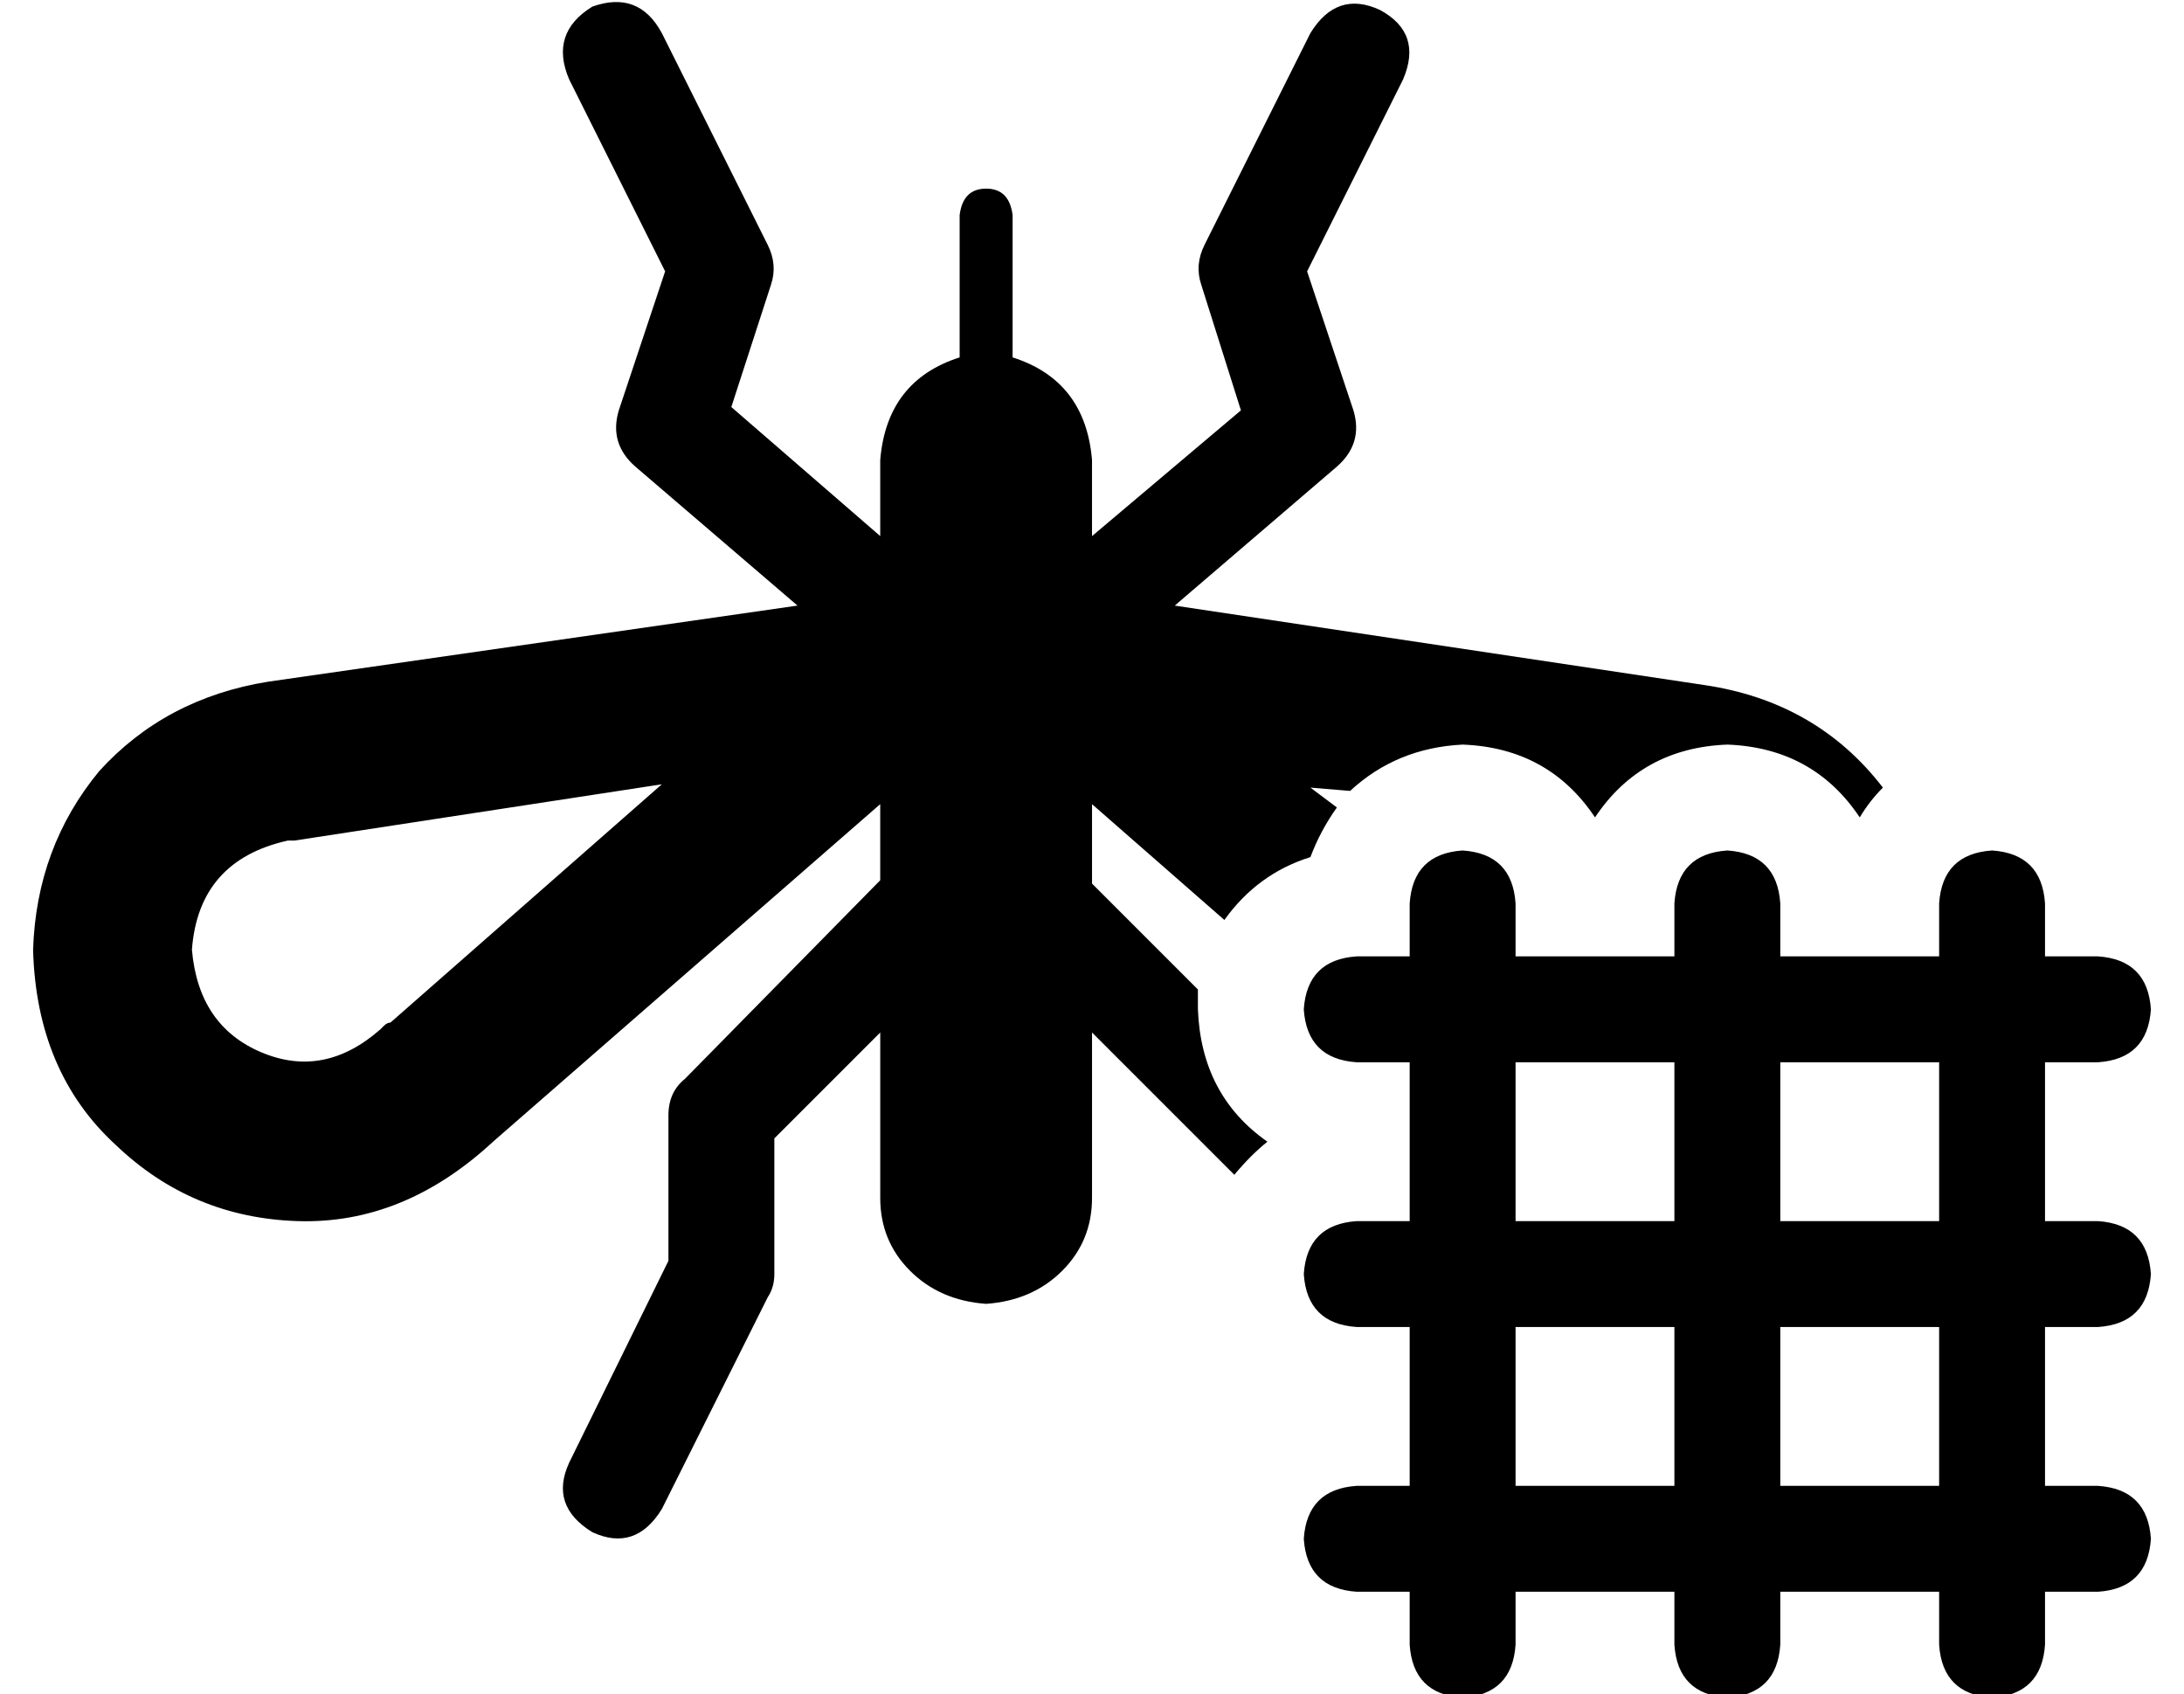 <?xml version="1.0" standalone="no"?>
<!DOCTYPE svg PUBLIC "-//W3C//DTD SVG 1.1//EN" "http://www.w3.org/Graphics/SVG/1.1/DTD/svg11.dtd" >
<svg xmlns="http://www.w3.org/2000/svg" xmlns:xlink="http://www.w3.org/1999/xlink" version="1.1" viewBox="-10 -40 660 512">
   <path fill="currentColor"
d="M169 423q-13 -8 -7 -21l30 -61v0v-44v0q0 -7 5 -11l59 -60v0v-23v0l-117 102v0q-27 25 -59 24t-55 -23q-24 -22 -25 -59q1 -31 20 -54q20 -22 51 -27l160 -23v0l-49 -42v0q-8 -7 -5 -17l14 -42v0l-29 -58v0q-6 -14 7 -22q14 -5 21 8l32 64v0q3 6 1 12l-12 37v0l45 39v0
v-23v0q2 -24 24 -31v-43v0q1 -8 8 -8t8 8v43v0q22 7 24 31v23v0l45 -38v0l-12 -38v0q-2 -6 1 -12l32 -64v0q8 -13 21 -7q13 7 7 21l-29 58v0l14 42v0q3 10 -5 17l-49 42v0l160 24v0q34 5 54 31q-4 4 -7 9q-14 -21 -40 -22q-26 1 -40 22q-14 -21 -40 -22q-20 1 -34 14l-12 -1
v0l8 6v0q-5 7 -8 15q-16 5 -26 19l-40 -35v0v24v0l32 32v0v6q1 26 21 40q-5 4 -10 10l-43 -43v0v50v0q0 13 -9 22t-23 10q-14 -1 -23 -10t-9 -22v-50v0l-32 32v0v41v0q0 4 -2 7l-32 64v0q-8 13 -21 7v0zM105 271l1 -1v0v0q1 -1 2 -1l82 -72v0l-111 17v0h-1h-1q-27 6 -29 33
q2 23 21 31t36 -7v0zM512 217q15 1 16 16v16v0h48v0v-16v0q1 -15 16 -16q15 1 16 16v16v0h16v0q15 1 16 16q-1 15 -16 16h-16v0v48v0h16v0q15 1 16 16q-1 15 -16 16h-16v0v48v0h16v0q15 1 16 16q-1 15 -16 16h-16v0v16v0q-1 15 -16 16q-15 -1 -16 -16v-16v0h-48v0v16v0
q-1 15 -16 16q-15 -1 -16 -16v-16v0h-48v0v16v0q-1 15 -16 16q-15 -1 -16 -16v-16v0h-16v0q-15 -1 -16 -16q1 -15 16 -16h16v0v-48v0h-16v0q-15 -1 -16 -16q1 -15 16 -16h16v0v-48v0h-16v0q-15 -1 -16 -16q1 -15 16 -16h16v0v-16v0q1 -15 16 -16q15 1 16 16v16v0h48v0v-16v0
q1 -15 16 -16v0zM528 329h48h-48h48v-48v0h-48v0v48v0zM528 409h48h-48h48v-48v0h-48v0v48v0zM448 281v48v-48v48h48v0v-48v0h-48v0zM448 361v48v-48v48h48v0v-48v0h-48v0z" />
</svg>

